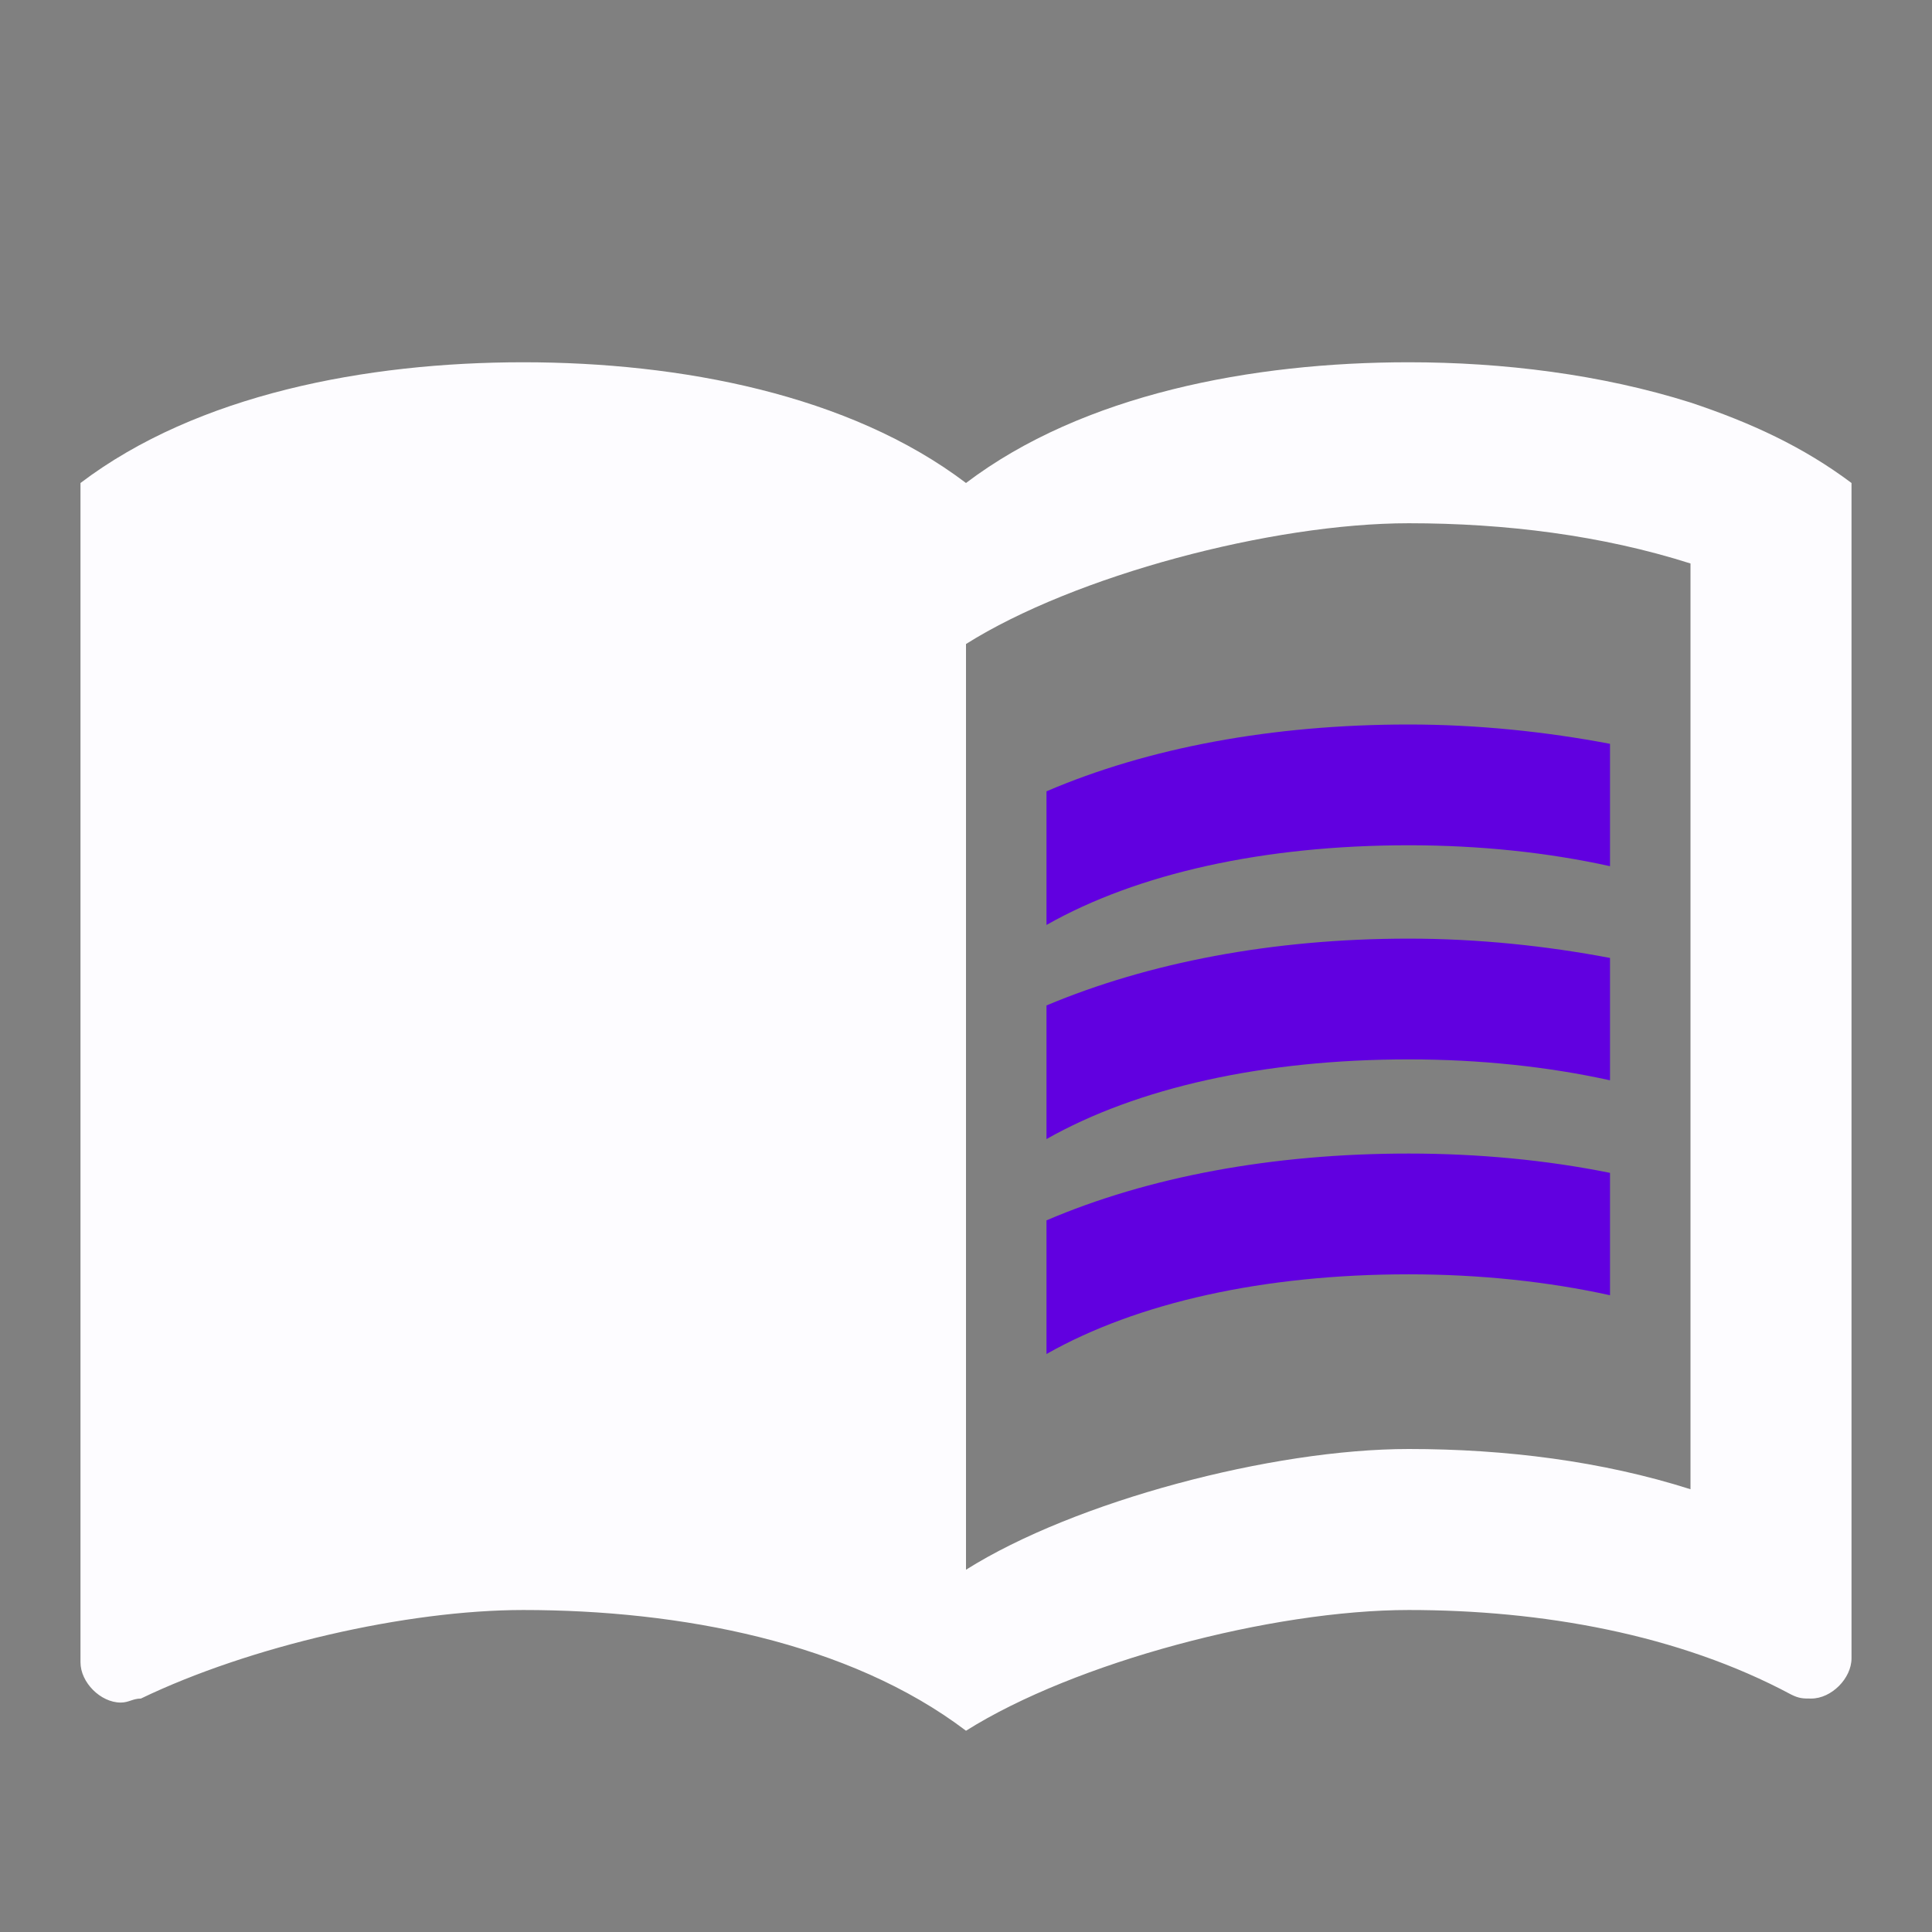 <svg width="53" height="53" viewBox="0 0 53 53" fill="none" xmlns="http://www.w3.org/2000/svg">
<rect x="0" y="0" width="53" height="53" fill="#808080" stroke="none"/>
<path d="M46.375 11.042C43.924 10.269 41.23 9.938 38.646 9.938C34.34 9.938 29.702 10.821 26.5 13.25C23.298 10.821 18.66 9.938 14.354 9.938C10.048 9.938 5.41 10.821 2.208 13.25V45.602C2.208 46.154 2.76 46.706 3.312 46.706C3.533 46.706 3.644 46.596 3.865 46.596C6.846 45.16 11.152 44.167 14.354 44.167C18.66 44.167 23.298 45.05 26.5 47.479C29.481 45.602 34.892 44.167 38.646 44.167C42.29 44.167 46.044 44.829 49.135 46.485C49.356 46.596 49.467 46.596 49.688 46.596C50.24 46.596 50.792 46.044 50.792 45.492V13.25C49.467 12.256 48.031 11.594 46.375 11.042ZM46.375 40.854C43.946 40.081 41.296 39.75 38.646 39.75C34.892 39.75 29.481 41.185 26.5 43.062V17.667C29.481 15.79 34.892 14.354 38.646 14.354C41.296 14.354 43.946 14.685 46.375 15.458V40.854Z" fill="#FDFCFF"/>
<path d="M38.646 23.188C40.589 23.188 42.466 23.386 44.167 23.762V20.405C42.422 20.074 40.545 19.875 38.646 19.875C34.892 19.875 31.491 20.515 28.708 21.708V25.374C31.204 23.96 34.671 23.188 38.646 23.188ZM28.708 27.582V31.248C31.204 29.835 34.671 29.062 38.646 29.062C40.589 29.062 42.466 29.26 44.167 29.636V26.279C42.422 25.948 40.545 25.749 38.646 25.749C34.892 25.749 31.491 26.412 28.708 27.582ZM38.646 31.645C34.892 31.645 31.491 32.286 28.708 33.478V37.144C31.204 35.731 34.671 34.958 38.646 34.958C40.589 34.958 42.466 35.157 44.167 35.532V32.175C42.422 31.822 40.545 31.645 38.646 31.645Z" fill="#6100E0"/>
</svg>
